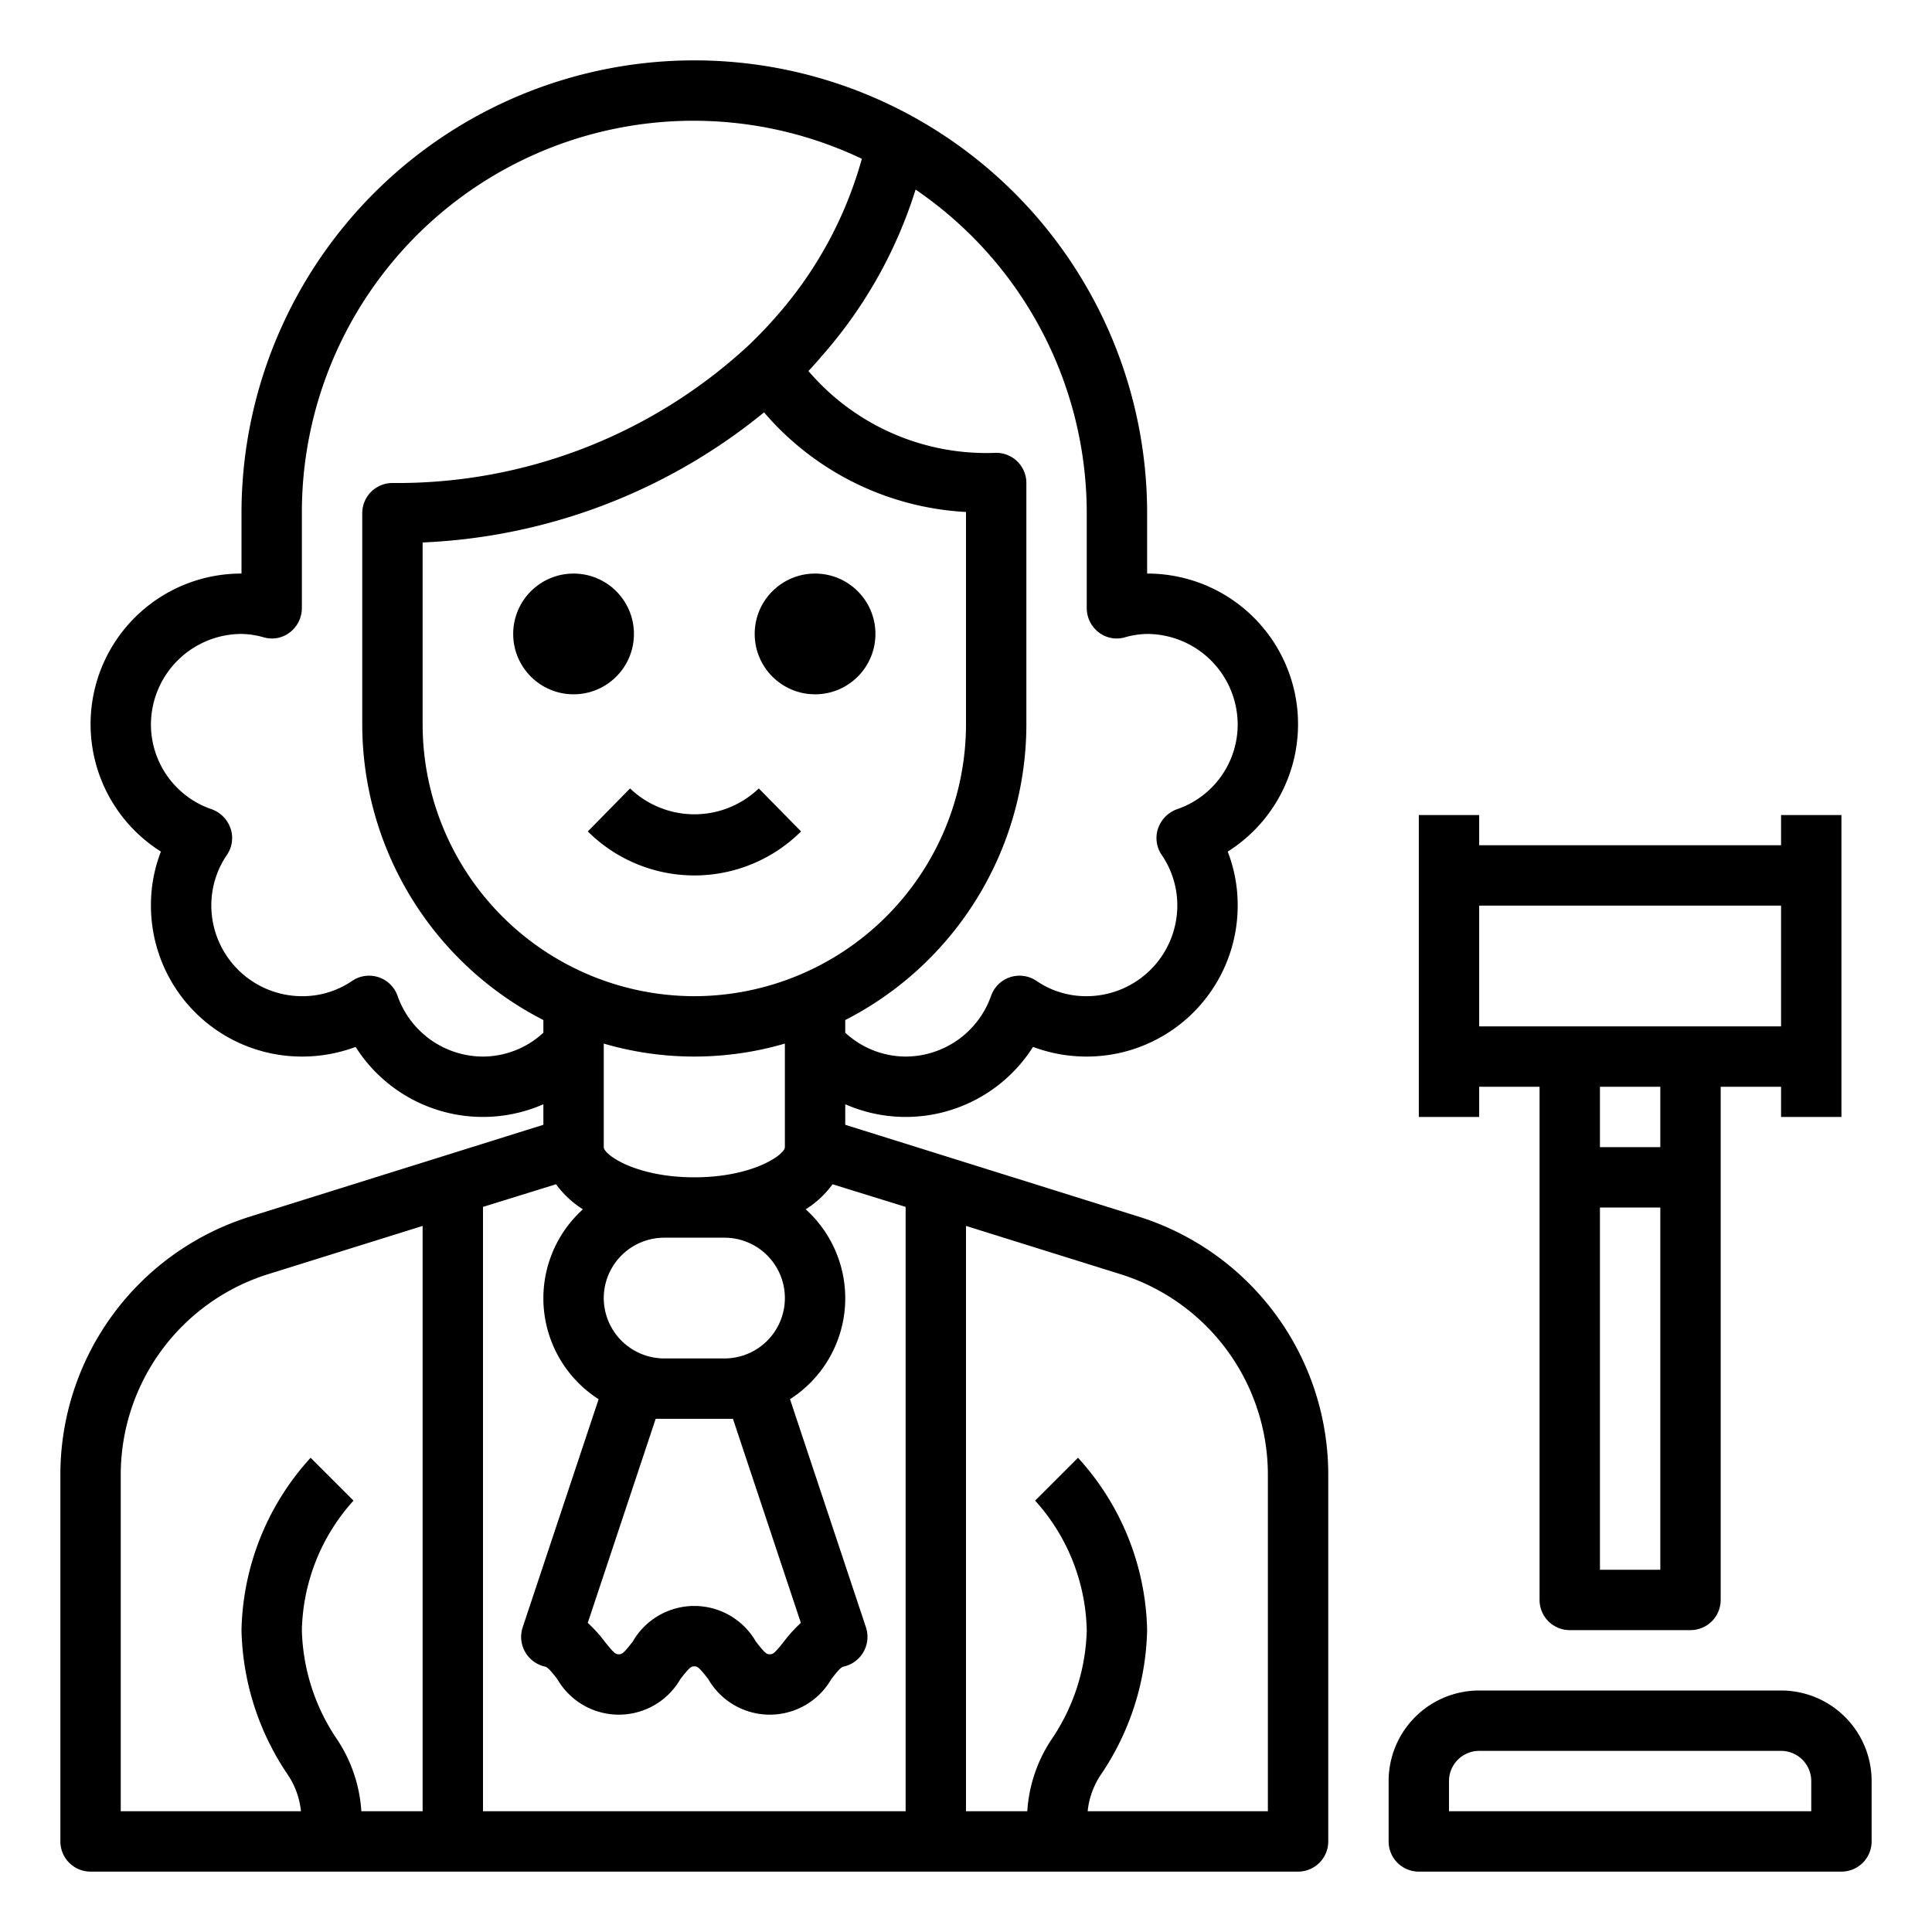 <svg xmlns="http://www.w3.org/2000/svg" viewBox="0 0 64 64" x="0px" y="0px"><g><path d="M37.68,40.29,28,37.26v-.68a4.991,4.991,0,0,0,6.22-1.9A5.058,5.058,0,0,0,36,35a5,5,0,0,0,5-5,4.9,4.9,0,0,0-.33-1.79A4.989,4.989,0,0,0,38,19V17A15,15,0,1,0,8,17v2a4.989,4.989,0,0,0-2.67,9.21A4.9,4.9,0,0,0,5,30a5,5,0,0,0,5,5,5.058,5.058,0,0,0,1.78-.32A4.991,4.991,0,0,0,18,36.58v.68L8.32,40.29A8.959,8.959,0,0,0,2,48.88V61a1,1,0,0,0,1,1H43a1,1,0,0,0,1-1V48.88A8.959,8.959,0,0,0,37.68,40.29ZM23,33a9.014,9.014,0,0,1-9-9V17.97a19.161,19.161,0,0,0,11.31-4.31A9.468,9.468,0,0,0,32,16.96V24A9.014,9.014,0,0,1,23,33ZM21.72,47h2.56l2.25,6.76a4.5,4.5,0,0,0-.57.63c-.31.39-.36.41-.46.41s-.15-.02-.46-.42a2.353,2.353,0,0,0-4.08,0c-.31.4-.36.42-.46.42s-.15-.02-.46-.41a4.5,4.5,0,0,0-.57-.63ZM20,43a2.006,2.006,0,0,1,2-2h2a2,2,0,0,1,0,4H22A2.006,2.006,0,0,1,20,43Zm6-5c0,.25-1.06,1-3,1s-3-.75-3-1V34.57a10.68,10.68,0,0,0,6,0ZM36,17v3.15a1.014,1.014,0,0,0,.4.8.97.97,0,0,0,.87.16A2.876,2.876,0,0,1,38,21a3.009,3.009,0,0,1,3,3,2.968,2.968,0,0,1-2.02,2.81,1.035,1.035,0,0,0-.62.64.99.99,0,0,0,.13.88A2.964,2.964,0,0,1,39,30a3.009,3.009,0,0,1-3,3,2.911,2.911,0,0,1-1.67-.51,1,1,0,0,0-1.5.5A3.007,3.007,0,0,1,30,35a2.963,2.963,0,0,1-2-.79v-.42A11.014,11.014,0,0,0,34,24V16a1,1,0,0,0-1-1,7.75,7.75,0,0,1-6.22-2.71c.15-.16.29-.31.42-.47a15.167,15.167,0,0,0,3.13-5.54A12.975,12.975,0,0,1,36,17ZM16,35a3.007,3.007,0,0,1-2.83-2.01,1,1,0,0,0-1.5-.5A2.911,2.911,0,0,1,10,33a3.009,3.009,0,0,1-3-3,2.964,2.964,0,0,1,.51-1.67.99.99,0,0,0,.13-.88,1.035,1.035,0,0,0-.62-.64A2.968,2.968,0,0,1,5,24a3.009,3.009,0,0,1,3-3,2.876,2.876,0,0,1,.73.11.97.97,0,0,0,.87-.16,1.014,1.014,0,0,0,.4-.8V17A12.973,12.973,0,0,1,28.55,5.26a13.216,13.216,0,0,1-2.86,5.25c-.26.3-.54.59-.86.9A17.117,17.117,0,0,1,13,16a1,1,0,0,0-1,1v7a11.014,11.014,0,0,0,6,9.79v.42A2.963,2.963,0,0,1,16,35ZM14,60H11.97a4.846,4.846,0,0,0-.79-2.36A6.723,6.723,0,0,1,10,54a6.609,6.609,0,0,1,1.71-4.29l-1.42-1.42A8.723,8.723,0,0,0,8,54a8.855,8.855,0,0,0,1.52,4.77A2.655,2.655,0,0,1,9.97,60H4V48.88A6.964,6.964,0,0,1,8.91,42.2L14,40.61Zm16,0H16V39.98l2.42-.75a3.24,3.24,0,0,0,.89.83,3.969,3.969,0,0,0,.52,6.29l-2.52,7.57a1.01,1.01,0,0,0,.75,1.29c.1.02.25.22.4.41a2.353,2.353,0,0,0,4.08,0c.31-.4.36-.42.46-.42s.15.02.46.42a2.353,2.353,0,0,0,4.08,0c.15-.19.3-.39.4-.41a1.01,1.01,0,0,0,.75-1.29l-2.52-7.57a3.969,3.969,0,0,0,.52-6.29,3.24,3.24,0,0,0,.89-.83l2.42.75Zm12,0H36.03a2.655,2.655,0,0,1,.45-1.23A8.855,8.855,0,0,0,38,54a8.723,8.723,0,0,0-2.29-5.71l-1.42,1.42A6.609,6.609,0,0,1,36,54a6.723,6.723,0,0,1-1.18,3.64A4.846,4.846,0,0,0,34.03,60H32V40.61l5.09,1.59A6.964,6.964,0,0,1,42,48.88Z"></path><circle cx="19" cy="21" r="2"></circle><circle cx="27" cy="21" r="2"></circle><path d="M20.872,26.118l-1.4,1.424a5.007,5.007,0,0,0,7.064,0l-1.4-1.424A3.082,3.082,0,0,1,20.872,26.118Z"></path><path d="M59,56H49a3,3,0,0,0-3,3v2a1,1,0,0,0,1,1H61a1,1,0,0,0,1-1V59A3,3,0,0,0,59,56Zm1,4H48V59a1,1,0,0,1,1-1H59a1,1,0,0,1,1,1Z"></path><path d="M59,27v1H49V27H47V37h2V36h2V53a1,1,0,0,0,1,1h4a1,1,0,0,0,1-1V36h2v1h2V27ZM55,52H53V40h2Zm0-14H53V36h2Zm4-4H49V30H59Z"></path></g></svg>
